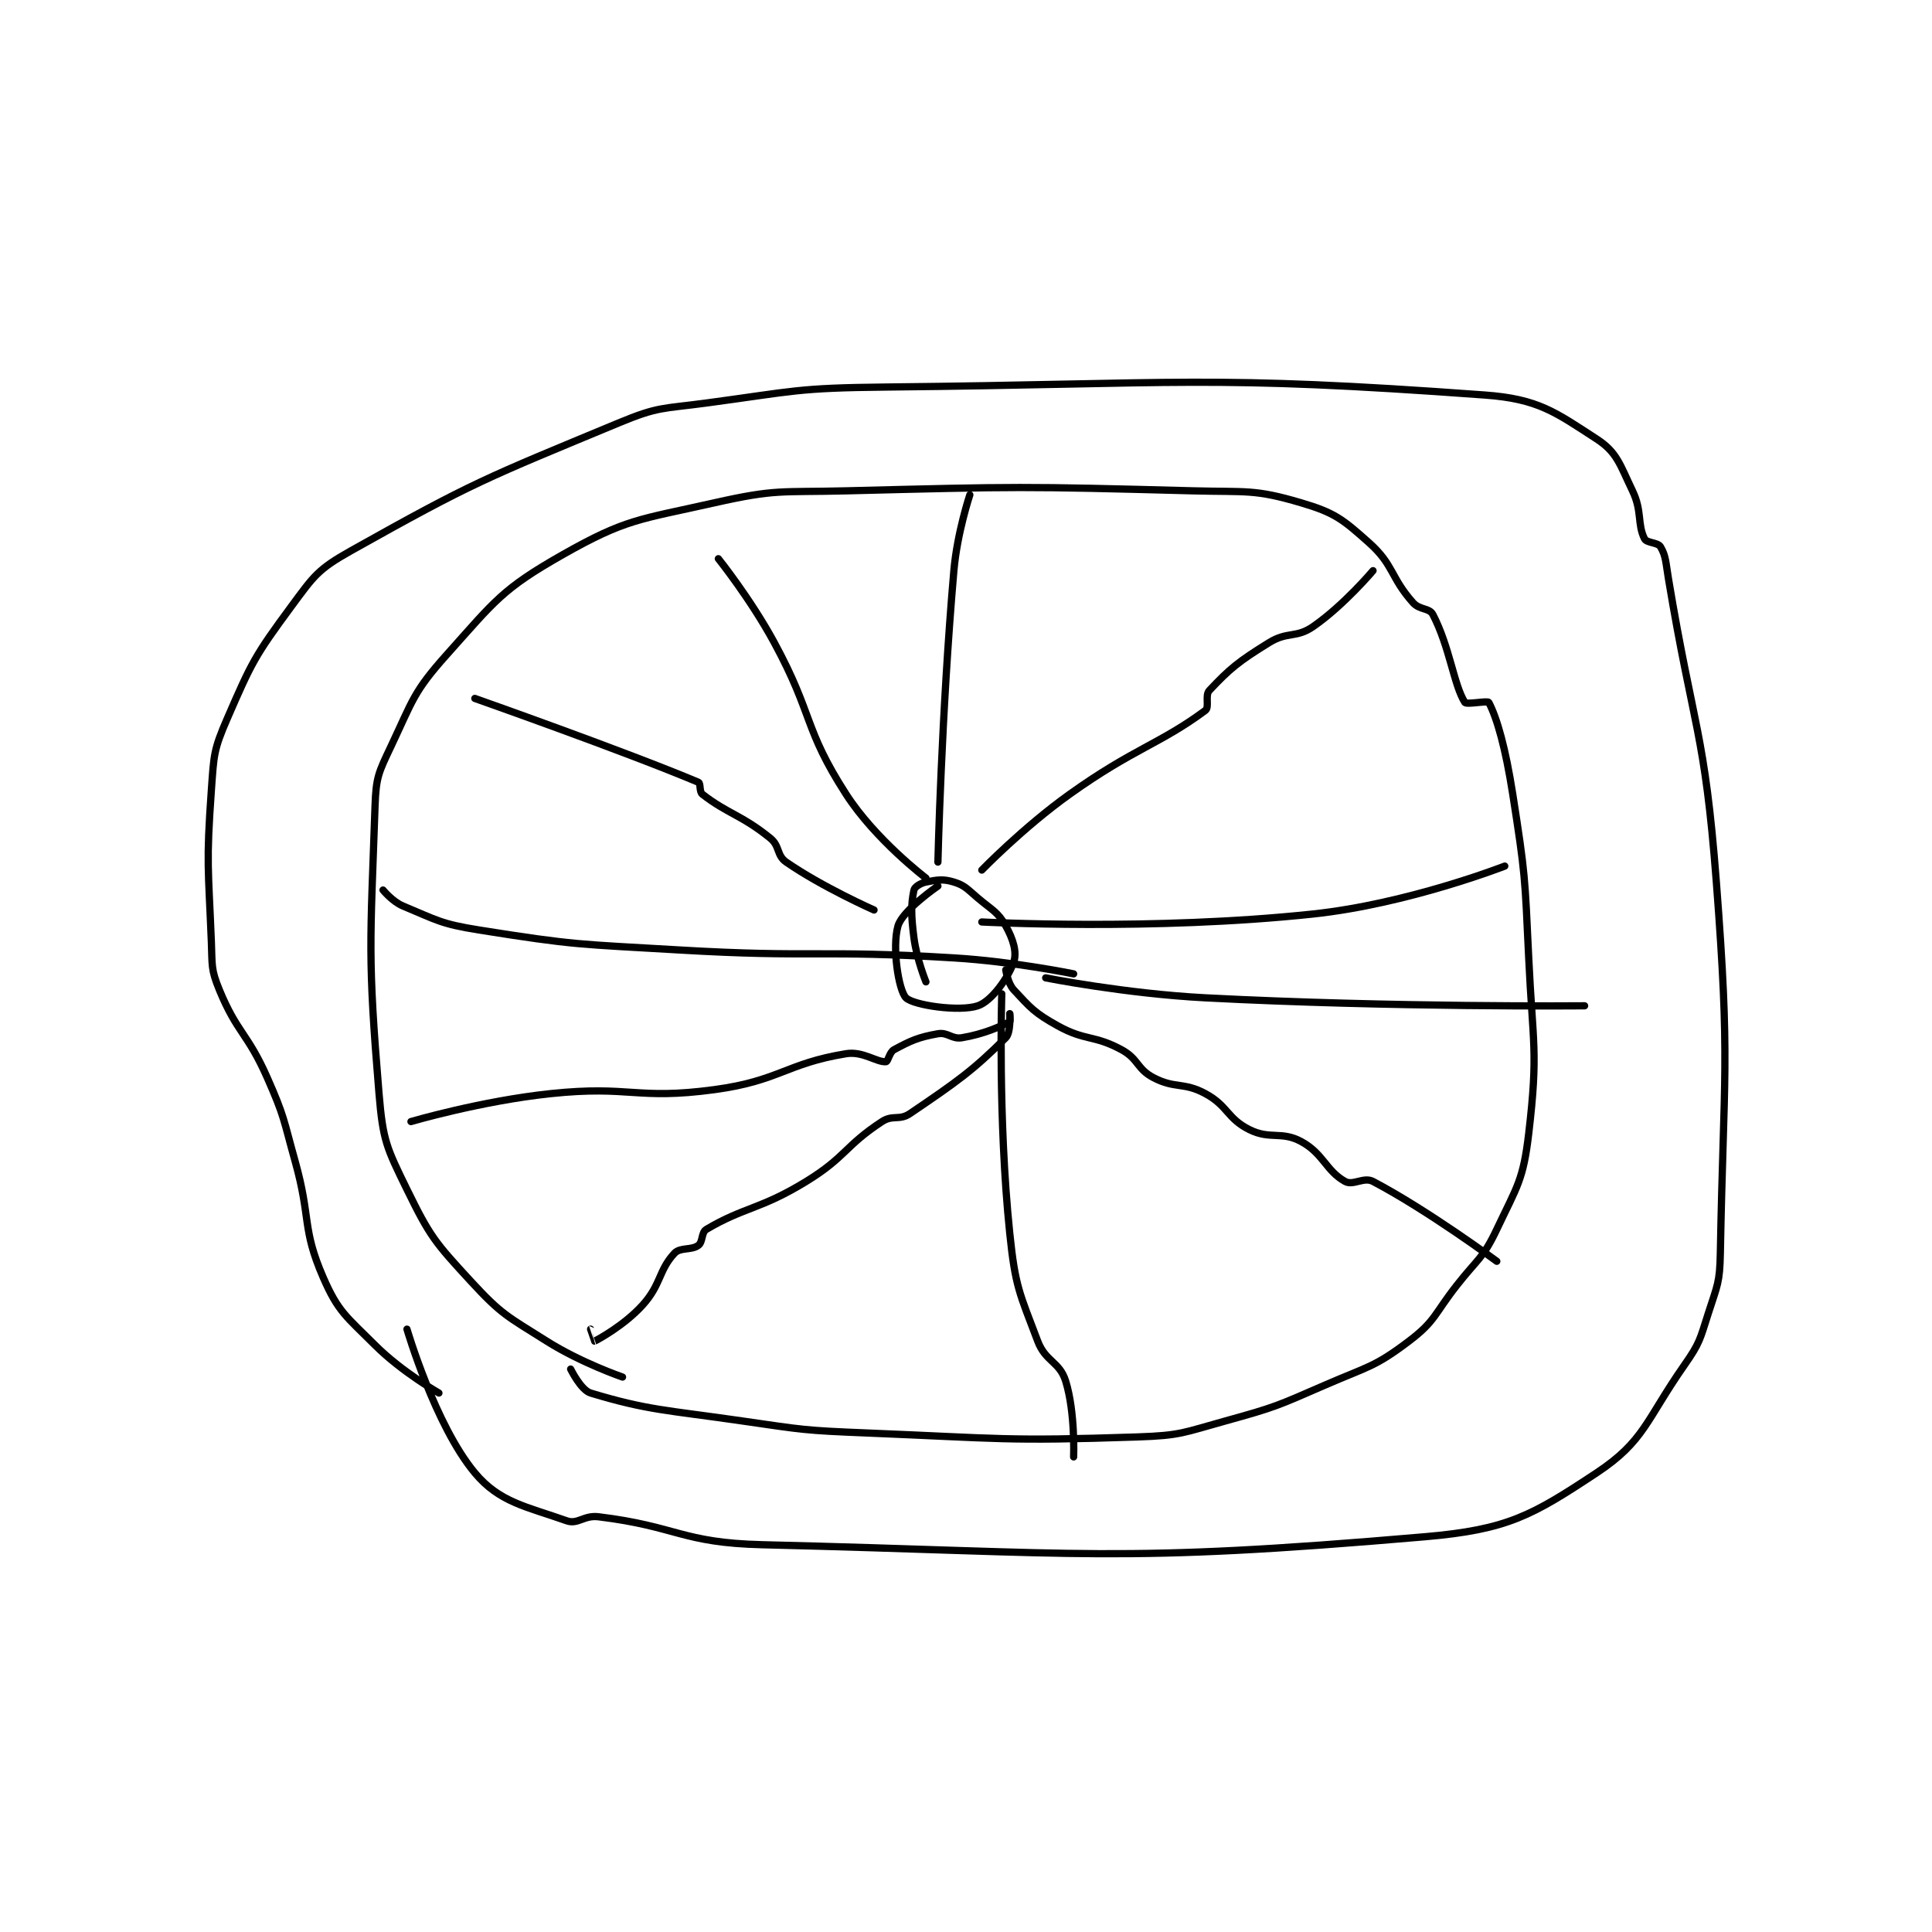 <?xml version="1.0" encoding="utf-8"?>
<!DOCTYPE svg PUBLIC "-//W3C//DTD SVG 1.1//EN" "http://www.w3.org/Graphics/SVG/1.1/DTD/svg11.dtd">
<svg viewBox="0 0 800 800" preserveAspectRatio="xMinYMin meet" xmlns="http://www.w3.org/2000/svg" version="1.1">
<g fill="none" stroke="black" stroke-linecap="round" stroke-linejoin="round" stroke-width="1.815">
<g transform="translate(87.52,160.267) scale(1.653) translate(-136,-89.417)">
<path id="0" d="M239 337.417 C239 337.417 228.6 333.848 220 328.417 C210.08 322.151 208.752 321.833 201 313.417 C191.999 303.644 190.774 302.215 185 290.417 C179.864 279.921 178.981 278.186 178 266.417 C175.124 231.908 175.807 229.024 177 194.417 C177.251 187.137 177.863 186.038 181 179.417 C186.501 167.803 186.591 165.804 195 156.417 C207.062 142.952 208.82 140.026 224 131.417 C239.951 122.37 243.074 122.682 262 118.417 C277.572 114.907 278.541 115.828 295 115.417 C338.295 114.334 338.796 114.28 382 115.417 C395.447 115.771 397.272 114.952 409 118.417 C417.392 120.896 419.362 122.49 426 128.417 C432.245 133.993 431.319 137.025 437 143.417 C438.707 145.337 441.096 144.678 442 146.417 C446.224 154.541 447.239 164.077 450 168.417 C450.389 169.028 455.748 167.934 456 168.417 C458.101 172.444 460.197 179.878 462 191.417 C465.135 211.481 465.038 211.965 466 232.417 C467.028 254.264 468.424 255.816 466 276.417 C464.626 288.094 463.14 289.565 458 300.417 C454.534 307.734 453.288 307.686 448 314.417 C442.331 321.631 442.679 323.357 436 328.417 C427.333 334.982 425.74 334.747 415 339.417 C402.955 344.654 402.594 344.933 390 348.417 C379.414 351.345 378.847 352.055 368 352.417 C334.692 353.527 333.851 352.784 300 351.417 C284.517 350.791 284.338 350.639 269 348.417 C249.964 345.658 245.374 345.762 231 341.417 C228.559 340.678 226 335.417 226 335.417 "/>
<path id="1" d="M193 341.417 C193 341.417 183.74 336.157 177 329.417 C169.778 322.195 167.796 321.147 164 312.417 C158.631 300.067 161.005 297.72 157 283.417 C154.03 272.81 154.384 272.337 150 262.417 C145.032 251.174 142.484 251.306 138 240.417 C135.866 235.233 136.238 234.365 136 228.417 C135.251 209.704 134.682 208.873 136 190.417 C136.634 181.536 136.551 180.349 140 172.417 C146.108 158.368 146.912 156.73 156 144.417 C161.724 136.662 162.706 135.07 171 130.417 C201.831 113.121 204.601 112.302 238 98.417 C248.015 94.253 248.966 94.899 260 93.417 C282.163 90.44 282.599 89.646 305 89.417 C379.593 88.652 385.061 86.309 455 91.417 C468.417 92.397 472.643 95.698 483 102.417 C488.139 105.75 488.835 108.824 492 115.417 C494.456 120.533 493.161 123.738 495 127.417 C495.545 128.507 498.339 128.315 499 129.417 C500.383 131.721 500.327 133.378 501 137.417 C507.3 175.215 510.09 175.586 513 213.417 C516.521 259.192 514.842 260.94 514 306.417 C513.864 313.78 513.262 314.38 511 321.417 C508.885 327.997 508.914 328.825 505 334.417 C495.351 348.202 495.021 353.464 483 361.417 C466.84 372.107 460.753 375.629 440 377.417 C362.291 384.109 355.576 381.387 274 379.417 C253.763 378.928 252.747 374.835 233 372.417 C229.284 371.962 227.819 374.417 225 373.417 C214.95 369.851 208.186 368.84 202 361.417 C192.043 349.468 185 325.417 185 325.417 "/>
<path id="2" d="M315 238.417 C315 238.417 312.705 232.821 312 227.417 C311.257 221.723 311.257 218.883 312 215.417 C312.164 214.653 313.628 213.691 315 213.417 C317.824 212.852 319.317 212.591 322 213.417 C324.771 214.269 325.318 215.148 328 217.417 C331.693 220.541 333.014 220.887 335 224.417 C336.838 227.685 337.847 230.996 337 233.417 C335.556 237.543 331.397 243.285 328 244.417 C323.352 245.966 311.859 244.276 310 242.417 C308.141 240.558 306.481 229.733 308 224.417 C309.121 220.495 318 214.417 318 214.417 "/>
<path id="3" d="M179 215.417 C179 215.417 181.348 218.311 184 219.417 C192.554 222.981 193.474 223.898 203 225.417 C227.247 229.282 228.002 228.946 253 230.417 C287.354 232.438 287.75 230.341 322 232.417 C336.985 233.325 352 236.417 352 236.417 "/>
<path id="4" d="M186 273.417 C186 273.417 203.59 268.249 221 266.417 C241.025 264.309 242.385 268.067 262 265.417 C278.316 263.212 279.938 258.869 295 256.417 C299.228 255.728 302.673 258.611 305 258.417 C305.533 258.372 305.858 256.032 307 255.417 C311.156 253.179 313.033 252.293 318 251.417 C320.471 250.981 321.482 252.836 324 252.417 C329.467 251.506 333.575 249.629 336 248.417 C336.173 248.33 336 246.417 336 246.417 "/>
<path id="5" d="M336 246.417 C336 246.417 336.326 251.09 335 252.417 C326.853 260.564 322.699 263.491 311 271.417 C308.349 273.212 306.695 271.654 304 273.417 C294.653 279.528 294.998 282.282 285 288.417 C273.528 295.456 269.521 294.775 260 300.417 C258.704 301.185 259.166 303.542 258 304.417 C256.252 305.728 253.479 304.832 252 306.417 C248.018 310.683 248.7 314.247 244 319.417 C239.385 324.493 232.778 328.058 232 328.417 C231.982 328.425 231 325.417 231 325.417 "/>
<path id="6" d="M334 241.417 C334 241.417 332.993 272.348 336 301.417 C337.385 314.802 338.398 316.254 343 328.417 C344.963 333.606 348.486 333.539 350 338.417 C352.44 346.28 352 357.417 352 357.417 "/>
<path id="7" d="M335 235.417 C335 235.417 335.497 238.798 337 240.417 C341.212 244.953 342.206 246.198 348 249.417 C355.001 253.306 357.028 251.64 364 255.417 C368.271 257.73 367.812 260.223 372 262.417 C377.418 265.255 379.563 263.472 385 266.417 C390.691 269.499 390.425 272.629 396 275.417 C401.215 278.024 404.046 275.733 409 278.417 C414.561 281.429 415.213 285.757 420 288.417 C422.024 289.541 424.68 287.195 427 288.417 C440.766 295.662 458 308.417 458 308.417 "/>
<path id="8" d="M345 237.417 C345 237.417 365.031 241.381 385 242.417 C432.172 244.863 480 244.417 480 244.417 "/>
<path id="9" d="M329 223.417 C329 223.417 371.856 225.707 412 221.417 C435.775 218.876 460 209.417 460 209.417 "/>
<path id="10" d="M329 210.417 C329 210.417 339.371 199.723 351 191.417 C367.019 179.975 373.695 178.815 385 170.417 C386.075 169.619 384.844 166.644 386 165.417 C391.08 160.019 393.304 158.153 401 153.417 C405.628 150.569 407.71 152.387 412 149.417 C419.693 144.09 427 135.417 427 135.417 "/>
<path id="11" d="M318 208.417 C318 208.417 318.872 171.393 322 135.417 C322.825 125.927 326 116.417 326 116.417 "/>
<path id="12" d="M315 212.417 C315 212.417 302.329 202.795 295 191.417 C284.273 174.762 286.903 171.675 277 153.417 C271.072 142.486 263 132.417 263 132.417 "/>
<path id="13" d="M302 220.417 C302 220.417 289.104 214.719 280 208.417 C277.551 206.721 278.46 204.408 276 202.417 C268.806 196.593 265.312 196.326 259 191.417 C258.177 190.776 258.638 188.685 258 188.417 C239.726 180.722 202 167.417 202 167.417 "/>
</g>
</g>
</svg>
